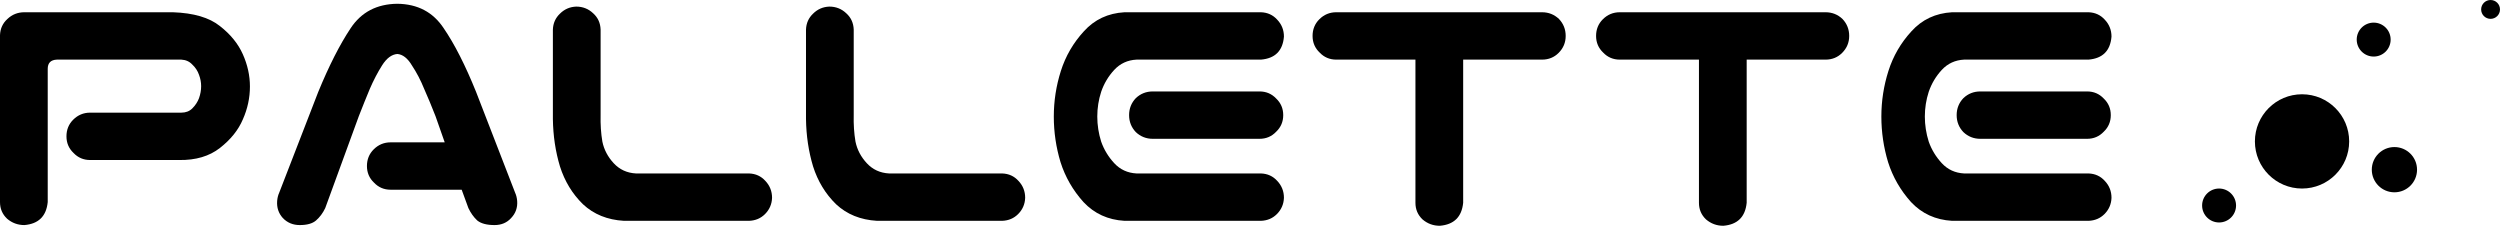 <svg width="769" height="70" viewBox="0 0 769 70" fill="none" xmlns="http://www.w3.org/2000/svg">
<path fill-rule="evenodd" clip-rule="evenodd" d="M605.457 3.769H600.455C595.381 4.059 591.212 6.017 587.95 9.641C584.688 13.193 582.332 17.253 580.882 21.82C579.432 26.387 578.707 31.063 578.707 35.847C578.707 40.632 579.396 45.307 580.773 49.874C582.223 54.442 584.579 58.537 587.841 62.162C591.176 65.714 595.381 67.635 600.455 67.925H602.521H642.428C644.386 67.853 646.017 67.164 647.322 65.859C648.699 64.482 649.424 62.814 649.496 60.857C649.496 58.827 648.808 57.087 647.43 55.638C646.125 54.188 644.458 53.427 642.428 53.354H604.152C601.398 53.209 599.114 52.158 597.302 50.201C595.489 48.243 594.148 46.032 593.278 43.568C592.481 41.031 592.082 38.457 592.082 35.847C592.082 33.237 592.481 30.7 593.278 28.235C594.148 25.698 595.489 23.451 597.302 21.494C599.114 19.536 601.398 18.485 604.152 18.34H642.428C646.778 17.978 649.134 15.622 649.496 11.272C649.496 9.243 648.808 7.503 647.43 6.053C646.125 4.603 644.458 3.842 642.428 3.769H605.457Z" fill="black"/>
<path d="M649.279 35.412C649.279 37.442 648.554 39.146 647.104 40.523C645.727 41.973 644.023 42.698 641.993 42.698H609.154C607.124 42.698 605.385 42.009 603.935 40.632C602.557 39.182 601.869 37.442 601.869 35.412C601.869 33.383 602.557 31.643 603.935 30.193C605.385 28.816 607.124 28.127 609.154 28.127H641.993C644.023 28.127 645.727 28.852 647.104 30.302C648.554 31.679 649.279 33.383 649.279 35.412Z" fill="black"/>
<path d="M490.955 11.055C490.955 9.025 491.644 7.321 493.021 5.944C494.471 4.494 496.211 3.769 498.241 3.769H561.527C563.556 3.769 565.296 4.458 566.746 5.835C568.123 7.285 568.812 9.025 568.812 11.055C568.812 13.085 568.087 14.824 566.637 16.274C565.26 17.652 563.556 18.34 561.527 18.34H537.278V62.38C536.843 66.729 534.451 69.085 530.101 69.448C528.071 69.448 526.295 68.795 524.773 67.49C523.323 66.113 522.598 64.409 522.598 62.38V18.34H498.241C496.211 18.34 494.507 17.615 493.13 16.166C491.68 14.788 490.955 13.085 490.955 11.055Z" fill="black"/>
<path d="M403.747 11.055C403.747 9.025 404.436 7.321 405.813 5.944C407.263 4.494 409.003 3.769 411.032 3.769H474.318C476.348 3.769 478.088 4.458 479.538 5.835C480.915 7.285 481.604 9.025 481.604 11.055C481.604 13.085 480.879 14.824 479.429 16.274C478.052 17.652 476.348 18.34 474.318 18.34H450.07V62.38C449.635 66.729 447.242 69.085 442.893 69.448C440.863 69.448 439.087 68.795 437.565 67.49C436.115 66.113 435.39 64.409 435.39 62.38V18.34H411.032C409.003 18.34 407.299 17.615 405.922 16.166C404.472 14.788 403.747 13.085 403.747 11.055Z" fill="black"/>
<path fill-rule="evenodd" clip-rule="evenodd" d="M350.9 3.769H345.898C340.823 4.059 336.655 6.017 333.393 9.641C330.131 13.193 327.775 17.253 326.325 21.82C324.875 26.387 324.15 31.063 324.15 35.847C324.15 40.632 324.839 45.307 326.216 49.874C327.666 54.442 330.022 58.537 333.284 62.162C336.619 65.714 340.823 67.635 345.898 67.925H347.964H387.871C389.828 67.853 391.459 67.164 392.764 65.859C394.141 64.482 394.866 62.814 394.939 60.857C394.939 58.827 394.25 57.087 392.873 55.638C391.568 54.188 389.901 53.427 387.871 53.354H349.595C346.84 53.209 344.557 52.158 342.744 50.201C340.932 48.243 339.591 46.032 338.721 43.568C337.924 41.031 337.525 38.457 337.525 35.847C337.525 33.237 337.924 30.7 338.721 28.235C339.591 25.698 340.932 23.451 342.744 21.494C344.557 19.536 346.84 18.485 349.595 18.34H387.871C392.22 17.978 394.576 15.622 394.939 11.272C394.939 9.243 394.25 7.503 392.873 6.053C391.568 4.603 389.901 3.842 387.871 3.769H350.9Z" fill="black"/>
<path d="M394.721 35.412C394.721 37.442 393.997 39.146 392.547 40.523C391.169 41.973 389.466 42.698 387.436 42.698H354.597C352.567 42.698 350.827 42.009 349.377 40.632C348 39.182 347.311 37.442 347.311 35.412C347.311 33.383 348 31.643 349.377 30.193C350.827 28.816 352.567 28.127 354.597 28.127H387.436C389.466 28.127 391.169 28.852 392.547 30.302C393.997 31.679 394.721 33.383 394.721 35.412Z" fill="black"/>
<path d="M255.101 2.03C257.131 2.03 258.871 2.718 260.32 4.096C261.77 5.4 262.531 7.068 262.604 9.098V35.304C262.531 38.276 262.713 41.031 263.148 43.568C263.655 46.032 264.815 48.243 266.627 50.201C268.44 52.158 270.723 53.209 273.478 53.354H308.274C310.304 53.427 311.971 54.188 313.276 55.638C314.654 57.088 315.342 58.827 315.342 60.857C315.27 62.815 314.545 64.482 313.167 65.859C311.863 67.164 310.231 67.853 308.274 67.925H269.781C264.706 67.635 260.502 65.932 257.167 62.815C253.905 59.625 251.549 55.746 250.099 51.179C248.722 46.612 247.997 41.755 247.924 36.608V9.098C247.997 7.14 248.722 5.509 250.099 4.204C251.476 2.827 253.144 2.102 255.101 2.03Z" fill="black"/>
<path d="M177.244 2.03C179.274 2.03 181.014 2.718 182.464 4.096C183.913 5.4 184.675 7.068 184.747 9.098V35.304C184.675 38.276 184.856 41.031 185.291 43.568C185.798 46.032 186.958 48.243 188.77 50.201C190.583 52.158 192.866 53.209 195.621 53.354H230.417C232.447 53.427 234.114 54.188 235.419 55.638C236.797 57.088 237.485 58.827 237.485 60.857C237.413 62.815 236.688 64.482 235.311 65.859C234.006 67.164 232.375 67.853 230.417 67.925H191.924C186.849 67.635 182.645 65.932 179.31 62.815C176.048 59.625 173.692 55.746 172.242 51.179C170.865 46.612 170.14 41.755 170.067 36.608V9.098C170.14 7.14 170.865 5.509 172.242 4.204C173.62 2.827 175.287 2.102 177.244 2.03Z" fill="black"/>
<path d="M112.871 51.071C112.871 49.041 113.559 47.337 114.937 45.96C116.387 44.51 118.126 43.785 120.156 43.785H136.793L133.966 35.739C132.806 32.766 131.646 29.975 130.486 27.366C129.399 24.683 128.13 22.255 126.681 20.08C125.376 17.905 123.89 16.745 122.222 16.601C120.482 16.745 118.924 17.905 117.547 20.08C116.169 22.255 114.901 24.683 113.741 27.366C112.653 29.975 111.53 32.766 110.37 35.739L100.04 64.011C99.315 65.533 98.372 66.802 97.212 67.816C96.125 68.759 94.458 69.23 92.21 69.23C90.108 69.23 88.368 68.505 86.991 67.055C85.686 65.605 85.106 63.866 85.251 61.836C85.324 60.893 85.541 60.023 85.903 59.226L97.865 28.344C101.199 20.225 104.534 13.665 107.869 8.663C111.131 3.733 115.915 1.232 122.222 1.16C128.457 1.232 133.205 3.733 136.467 8.663C139.802 13.52 143.136 20.08 146.471 28.344L158.432 59.226C158.795 60.023 159.012 60.893 159.085 61.836C159.23 63.866 158.613 65.605 157.236 67.055C155.931 68.505 154.228 69.23 152.125 69.23C149.733 69.23 147.957 68.759 146.797 67.816C145.71 66.802 144.804 65.533 144.079 64.011L142.013 58.356H120.156C118.126 58.356 116.423 57.631 115.046 56.181C113.596 54.804 112.871 53.1 112.871 51.071Z" fill="black"/>
<path d="M14.68 62.162C14.245 66.512 11.852 68.868 7.503 69.23C5.473 69.23 3.697 68.578 2.175 67.273C0.725 65.895 0 64.192 0 62.162V10.837C0.072 8.808 0.834 7.14 2.284 5.835C3.733 4.458 5.473 3.769 7.503 3.769H53.173C59.553 3.987 64.373 5.4 67.635 8.01C70.898 10.547 73.254 13.447 74.704 16.709C76.153 19.971 76.878 23.27 76.878 26.605C76.878 30.084 76.153 33.455 74.704 36.717C73.326 39.979 70.97 42.915 67.635 45.525C64.373 48.062 60.205 49.295 55.13 49.222H27.728C25.699 49.222 23.995 48.497 22.618 47.047C21.168 45.67 20.443 43.966 20.443 41.937C20.443 39.907 21.132 38.203 22.509 36.826C23.959 35.376 25.699 34.651 27.728 34.651H55.783C57.16 34.651 58.284 34.216 59.154 33.346C60.096 32.404 60.785 31.353 61.22 30.193C61.655 28.96 61.872 27.728 61.872 26.496C61.872 25.336 61.655 24.176 61.22 23.016C60.785 21.784 60.096 20.733 59.154 19.863C58.284 18.92 57.16 18.413 55.783 18.34H17.507C15.622 18.413 14.68 19.355 14.68 21.168V62.162Z" fill="black"/>
<path d="M677.37 63.213C677.37 60.331 679.706 57.994 682.589 57.994C685.472 57.994 687.809 60.331 687.809 63.213C687.809 66.096 685.472 68.433 682.589 68.433C679.706 68.433 677.37 66.096 677.37 63.213Z" fill="black"/>
<path d="M724.925 12.179C724.925 9.296 727.262 6.959 730.144 6.959C733.027 6.959 735.364 9.296 735.364 12.179C735.364 15.061 733.027 17.398 730.144 17.398C727.262 17.398 724.925 15.061 724.925 12.179Z" fill="black"/>
<path d="M763.201 2.9C763.201 1.298 764.499 0 766.1 0C767.702 0 769 1.298 769 2.9C769 4.501 767.702 5.799 766.1 5.799C764.499 5.799 763.201 4.501 763.201 2.9Z" fill="black"/>
<path d="M729.564 52.195C729.564 48.351 732.68 45.235 736.523 45.235C740.367 45.235 743.483 48.351 743.483 52.195C743.483 56.038 740.367 59.154 736.523 59.154C732.68 59.154 729.564 56.038 729.564 52.195Z" fill="black"/>
<path d="M693.608 43.495C693.608 35.488 700.099 28.997 708.106 28.997C716.114 28.997 722.605 35.488 722.605 43.495C722.605 51.503 716.114 57.994 708.106 57.994C700.099 57.994 693.608 51.503 693.608 43.495Z" fill="black"/>
</svg>
